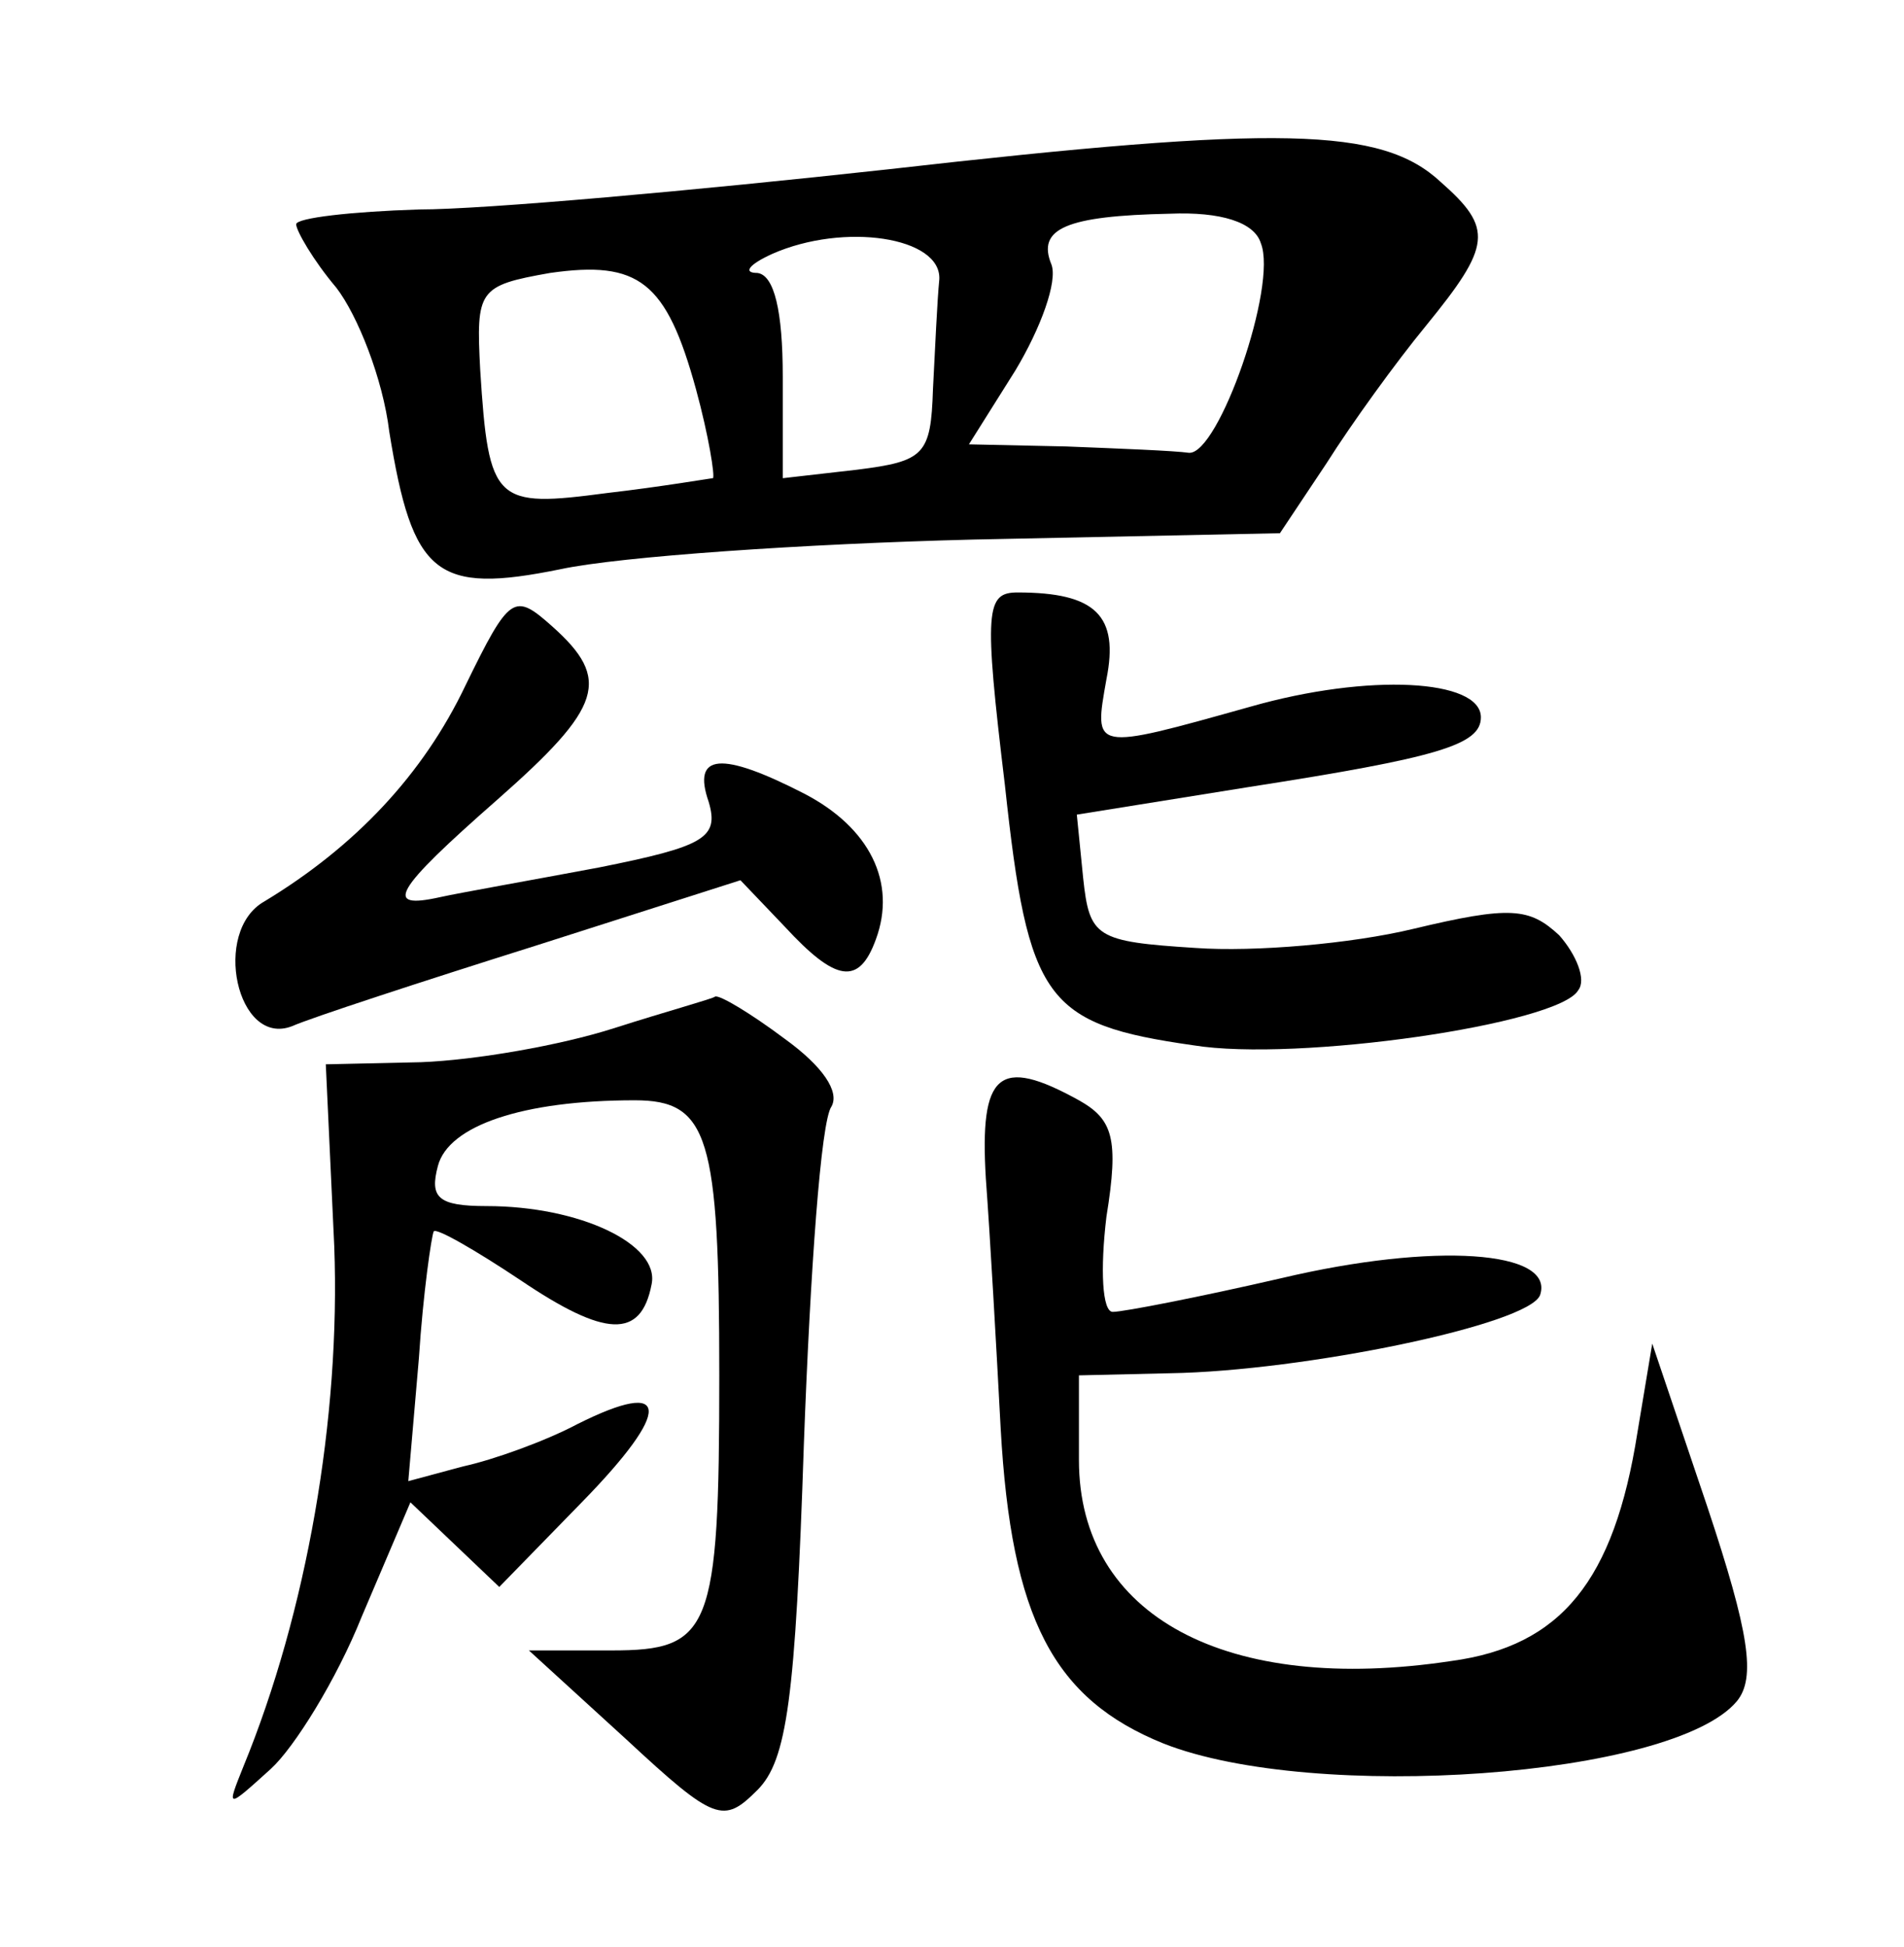 <?xml version="1.0" standalone="no"?>
<!DOCTYPE svg PUBLIC "-//W3C//DTD SVG 20010904//EN"
 "http://www.w3.org/TR/2001/REC-SVG-20010904/DTD/svg10.dtd">
<svg version="1.0" xmlns="http://www.w3.org/2000/svg"
 width="90pt" height="92pt" viewBox="0 0 90 92"
 preserveAspectRatio="xMidYMid meet">
<g transform="translate(0,92) scale(0.1,-0.1)"
fill="#000000" stroke="none">
<path d="M420 840 c-91 -10 -191 -19 -222 -19 -32 -1 -58 -4 -58 -7 0 -3 8
-17 19 -30 10 -13 22 -43 25 -68 11 -68 22 -77 81 -65 28 6 115 12 195 14
l145 3 22 33 c12 19 33 48 47 65 31 38 32 46 7 68 -28 26 -76 27 -261 6z m176
-35 c8 -20 -20 -100 -34 -99 -7 1 -33 2 -58 3 l-46 1 22 35 c12 20 20 42 17
50 -7 17 7 23 56 24 24 1 40 -4 43 -14z m-152 -17 c-1 -10 -2 -33 -3 -52 -1
-31 -4 -34 -36 -38 l-35 -4 0 48 c0 31 -4 48 -12 49 -7 0 -4 4 7 9 34 15 80 8
79 -12z m-115 -52 c6 -22 9 -41 8 -42 -1 0 -24 -4 -50 -7 -53 -7 -56 -5 -60
58 -2 38 -1 40 33 46 42 6 55 -4 69 -55z"/>
<path d="M220 596 c-20 -42 -52 -76 -95 -102 -25 -14 -13 -69 13 -59 9 4 61
21 115 38 l97 31 21 -22 c24 -26 35 -28 43 -6 10 27 -3 53 -34 69 -39 20 -53
19 -45 -4 5 -17 -2 -21 -52 -31 -32 -6 -66 -12 -75 -14 -27 -6 -22 3 27 46 50
44 54 57 26 82 -18 16 -20 15 -41 -28z"/>
<path d="M475 549 c11 -102 19 -113 89 -123 49 -8 173 10 182 26 4 5 -1 17 -9
26 -14 13 -23 14 -69 3 -29 -7 -75 -11 -103 -9 -47 3 -50 5 -53 33 l-3 30 81
13 c90 14 110 20 110 33 0 18 -53 21 -109 5 -75 -21 -74 -21 -68 13 6 30 -5
41 -42 41 -15 0 -16 -8 -6 -91z"/>
<path d="M290 434 c-25 -8 -65 -15 -91 -16 l-45 -1 4 -86 c3 -81 -13 -173 -43
-246 -8 -20 -8 -20 13 -1 11 10 31 42 43 72 l23 54 21 -20 21 -20 39 40 c43
44 42 59 -2 37 -15 -8 -40 -17 -54 -20 l-26 -7 5 58 c2 31 6 58 7 60 1 2 20
-9 41 -23 40 -27 57 -28 62 -2 4 19 -34 37 -78 37 -23 0 -27 4 -23 19 5 19 40
31 93 31 35 0 40 -17 40 -130 0 -121 -4 -130 -51 -130 l-39 0 46 -42 c42 -39
46 -40 62 -24 14 14 18 43 22 164 3 81 8 152 13 159 4 7 -4 19 -22 32 -16 12
-31 21 -33 20 -1 -1 -23 -7 -48 -15z"/>
<path d="M466 363 c2 -27 5 -80 7 -118 5 -90 25 -128 77 -149 71 -28 241 -16
271 20 9 11 6 32 -14 92 l-26 77 -7 -42 c-11 -70 -36 -101 -88 -108 -106 -16
-176 21 -176 95 l0 40 43 1 c63 1 170 23 175 37 7 21 -50 25 -122 8 -39 -9
-75 -16 -80 -16 -5 0 -6 20 -3 45 6 37 3 46 -13 55 -38 21 -47 13 -44 -37z"/>
</g>
</svg>
